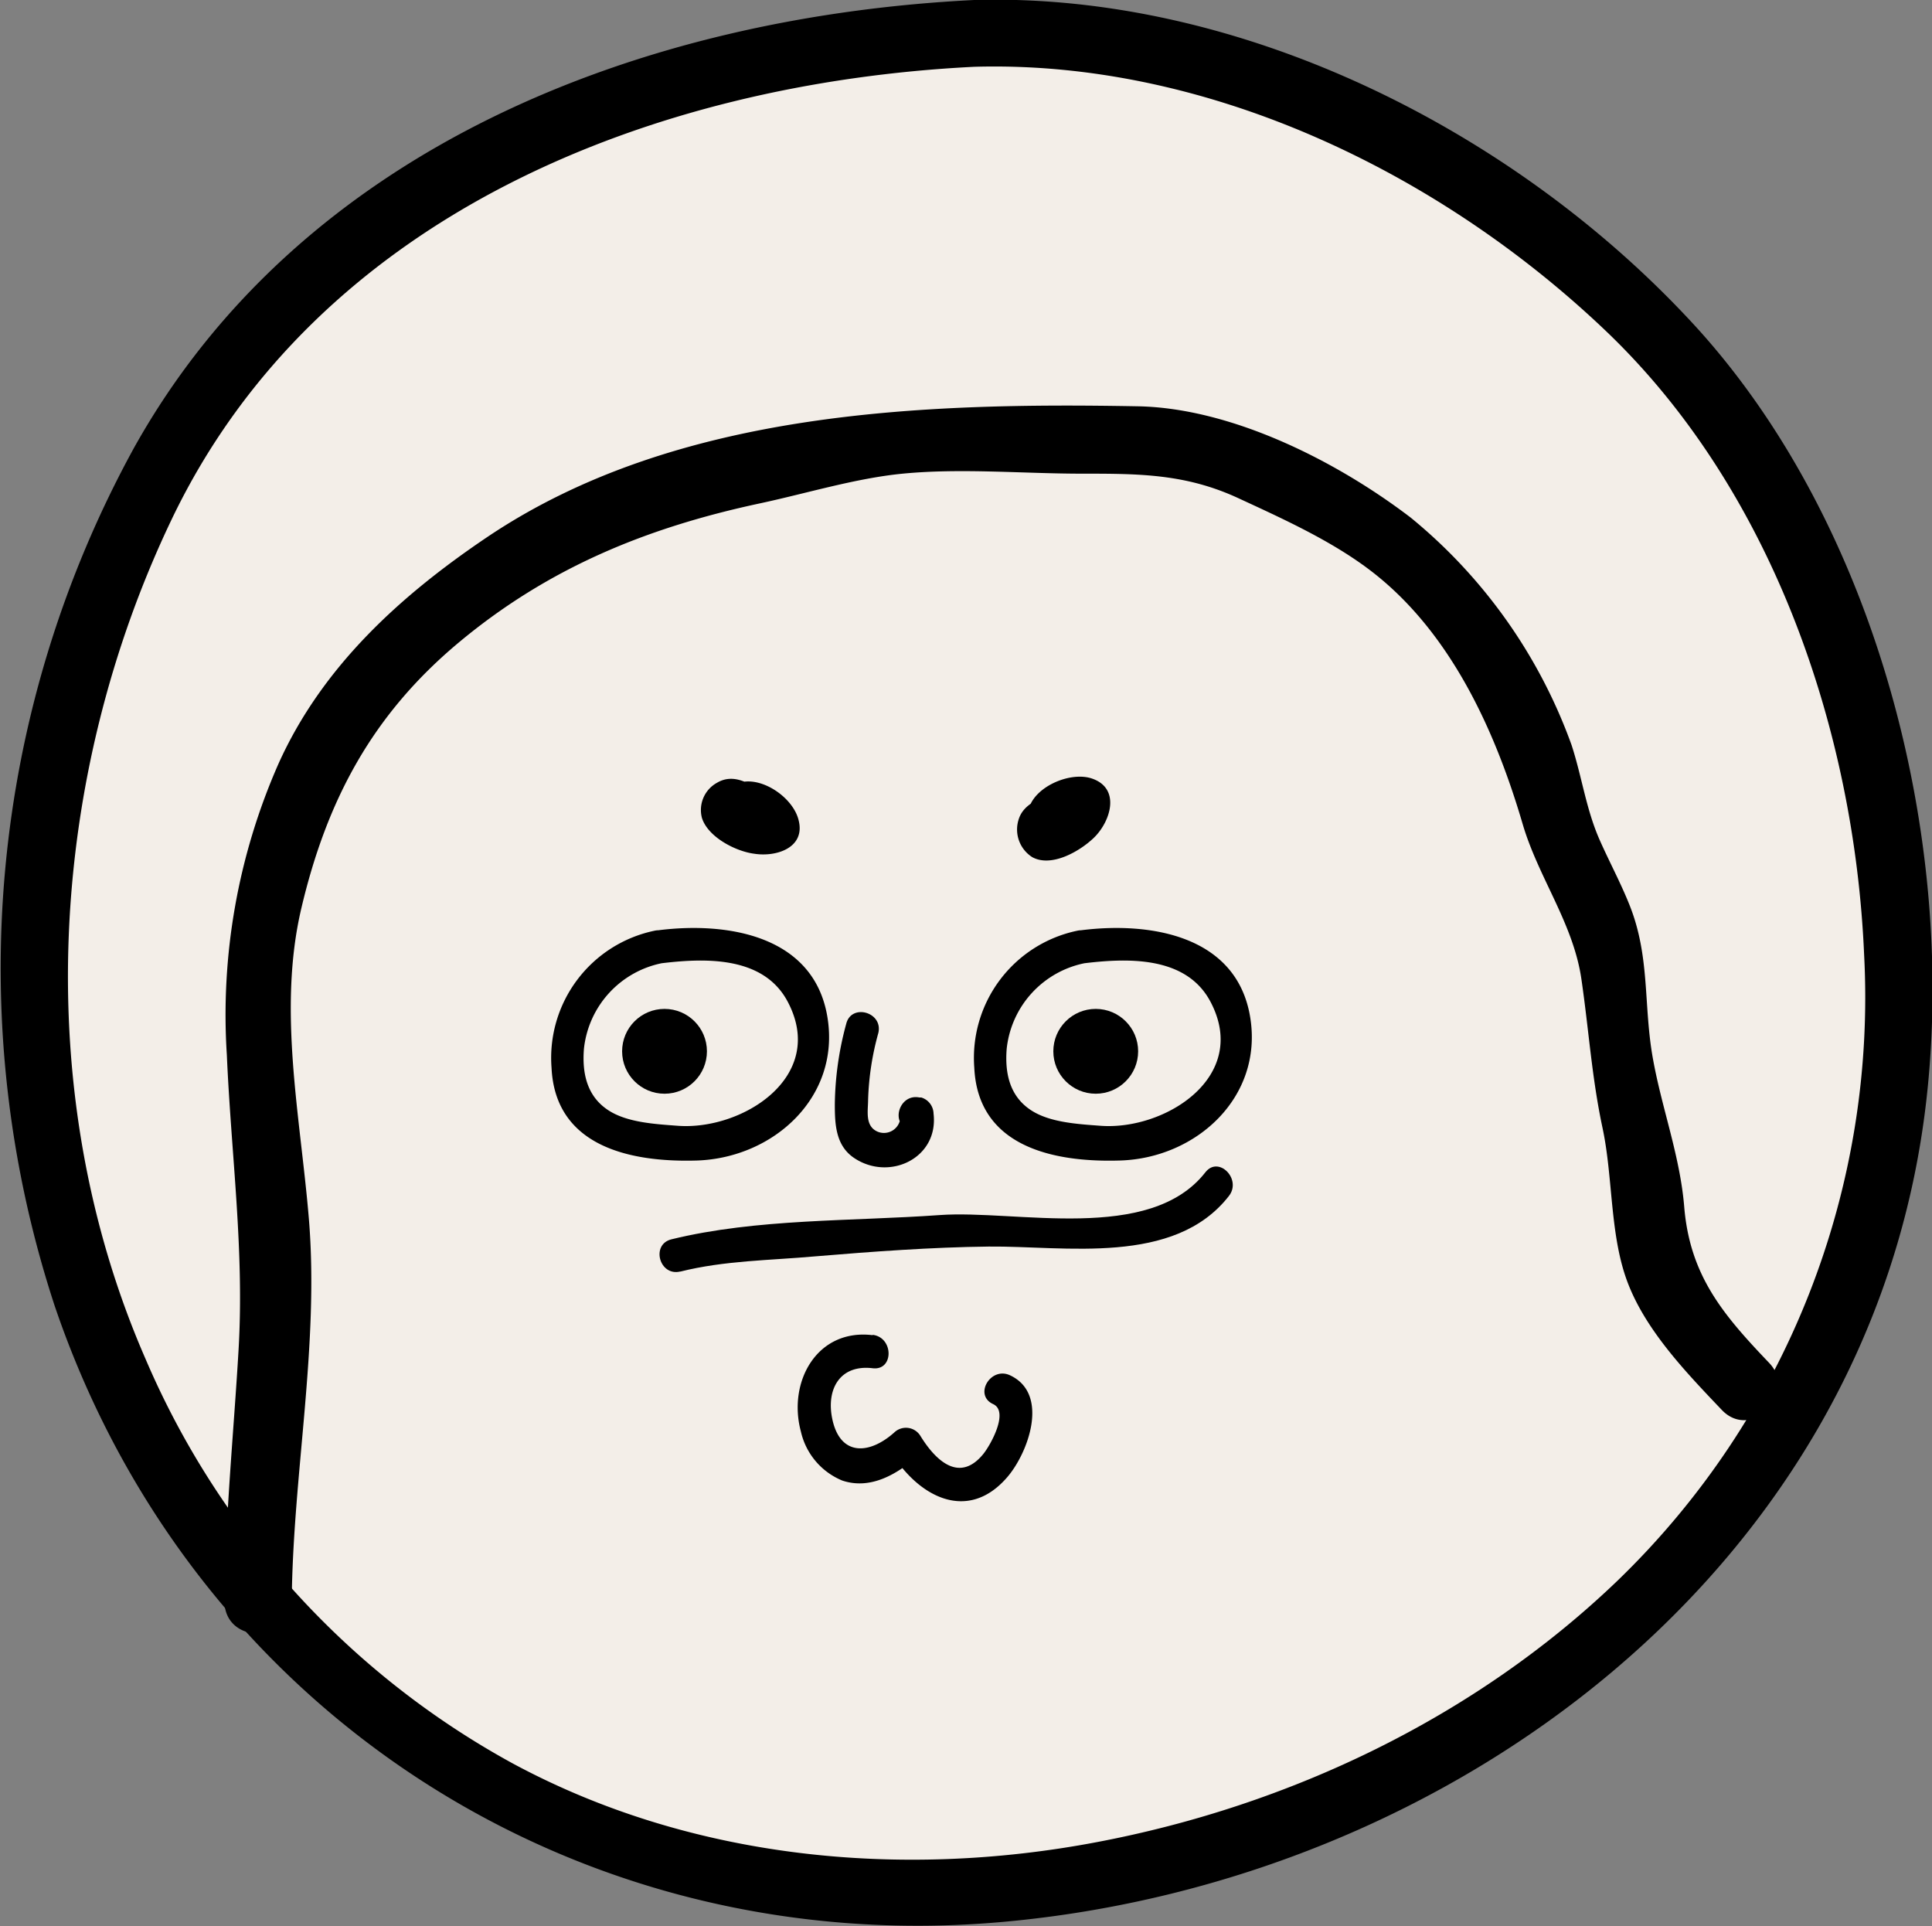 <svg xmlns="http://www.w3.org/2000/svg" viewBox="0 0 173.57 173.03"><rect x="0" y="0" width="173.57" height="173.03" fill="#808080" stroke="none"/><defs><style>.cls-1{fill:#f3eee8;}</style></defs><title>confidence</title><g id="Layer_2" data-name="Layer 2"><g id="圖層_1" data-name="圖層 1"><path class="cls-1" d="M87.52,3C116.38,1.79,148,23.45,158.15,42.5c13.22,24.87,17.51,54.81,4.74,80.76-18.28,37.14-69.11,55.82-107.43,42.51C9,149.65-8.75,94,10.87,50,10.87,50,23.84,5.77,87.52,3Z"/><path d="M87.52,6c20.91-.61,41.82,9.49,56.75,23.73s22.33,35.86,23.2,56A72.81,72.81,0,0,1,145.31,142c-12.77,12.26-29.44,20.2-46.77,23.48C80.86,168.84,62,167,46.06,158.41a75,75,0,0,1-33-36.37C2.58,98,4.41,69.68,15.42,46.66,28.54,19.24,58.68,7.44,87.52,6c3.84-.19,3.87-6.19,0-6C57.79,1.48,27.11,13.14,12,40.3a97.22,97.22,0,0,0-7.09,77c12.36,36.43,47,58.8,85.26,55.34,40.24-3.64,78-31.79,82.87-73.61,2.76-23.65-4.41-51.79-20.65-69.64C136.33,11.82,111.58-.68,87.52,0,83.66.14,83.65,6.14,87.52,6Z"/><circle cx="98.44" cy="94.44" r="3.81"/><path d="M97.17,86.56c4-.5,9.37-.76,11.58,3.43,3.57,6.76-4.12,11.58-9.89,11.14-2-.15-4.51-.29-6.19-1.37-1.92-1.23-2.41-3.27-2.23-5.54a8.79,8.79,0,0,1,7.13-7.72c1.88-.43,1.08-3.32-.8-2.89a11.67,11.67,0,0,0-9.24,12.31c.33,7,6.93,8.52,13.1,8.33,6.85-.21,12.85-5.69,11.69-12.85-1.19-7.38-9-8.61-15.15-7.84C95.28,83.79,95.26,86.79,97.17,86.56Z"/><path d="M59.19,86.56c4-.5,9.37-.76,11.58,3.43,3.57,6.76-4.12,11.58-9.89,11.14-2-.15-4.51-.29-6.19-1.37-1.92-1.23-2.41-3.27-2.23-5.54a8.79,8.79,0,0,1,7.13-7.72c1.88-.43,1.08-3.32-.8-2.89a11.67,11.67,0,0,0-9.24,12.31c.33,7,6.93,8.52,13.1,8.33C69.5,104,75.5,98.56,74.34,91.4c-1.19-7.38-9-8.61-15.15-7.84C57.3,83.79,57.27,86.79,59.19,86.56Z"/><circle cx="59.7" cy="94.44" r="3.81"/><path d="M94,71.41c-1,.53-2.14,1-2.5,2.25A2.94,2.94,0,0,0,92.74,77c1.72.94,4.24-.51,5.51-1.72,1.52-1.45,2.47-4.44-.14-5.34-1.88-.65-5,.64-5.64,2.58-.55,1.63,1.14,2.73,2.59,2.64a3.35,3.35,0,0,0,3.07-2.29,1.51,1.51,0,0,0-1.45-1.9l-.35,0a1.55,1.55,0,0,0-1.5,1.5,1.51,1.51,0,0,0,1.5,1.5l.35,0L95.23,72c.06-.22,0,0-.14.05s-.3.09-.3.05.52.51.34.26l.15,1.16c0-.2,0-.05,0,0s.08-.07.08-.07c.18-.08.39-.26.59-.37a3.74,3.74,0,0,1,.66-.26c.2-.06.42,0,.46-.08s.06.11,0,0c0,.09-.58-1-.31-.43-.07-.14-.08-.12,0,0-.06-.09,0-.17,0,0,.06-.13-.19.33-.26.43a4.26,4.26,0,0,1-.36.39,2.24,2.24,0,0,1-.23.2c.12-.08.06-.06,0,0l-.6.36c-.42.24-.81.39-1.2.57s-.08-.07,0,0,.34.19.26.17c.11,0,.14.25.08,0s0,.07-.05.11L95.5,74c1.72-.88.2-3.47-1.51-2.59Z"/><path d="M68.36,71c-1.22-.73-2.55-1.51-3.95-.68a2.79,2.79,0,0,0-1.35,3.15c.53,1.71,3,3,4.69,3.22,2,.32,4.62-.54,4-3-.47-2-3.23-3.94-5.26-3.4-1.56.42-1.61,2.3-.88,3.46a3.39,3.39,0,0,0,3.63,1.51,1.52,1.52,0,0,0,.66-2.51l-.22-.28a1.51,1.51,0,0,0-2.12,0,1.53,1.53,0,0,0,0,2.12l.22.28.66-2.51a.47.47,0,0,1-.17-.09c-.38-.32-.07-.18-.11-.08l-1,1q.35-.1,0-.05l.22.05c.16.1.38.16.56.26.32.18.58.5.88.67.14.08.07.17.09.17s.27-.75.38-.6a4.59,4.59,0,0,1-.88,0A4.85,4.85,0,0,1,66.52,73c-.16-.09-.31-.21-.46-.3-.44-.29,0-.2-.16.15s0,.27.06.1q-.32,0,0,.13l.93.56A1.5,1.5,0,0,0,68.36,71Z"/><path d="M76,92.06a28.56,28.56,0,0,0-1,7.14c0,1.81.08,3.73,1.76,4.84,3.15,2.09,7.58,0,7.11-4a1.55,1.55,0,0,0-1.1-1.45l-.16,0c-1.88-.39-2.69,2.5-.8,2.89l.16,0-1.1-1.45a1.48,1.48,0,0,1-2.07,1.61c-1.11-.52-.81-1.87-.81-2.85a25.1,25.1,0,0,1,.92-6c.44-1.88-2.45-2.68-2.89-.8Z"/><path d="M61.11,114.23c4-1,8-1,12.13-1.37,5.15-.43,10.42-.82,15.59-.88,6.82-.07,16.67,1.76,21.58-4.55,1.17-1.51-.94-3.64-2.12-2.12-5,6.4-17,3.35-23.86,3.84-7.93.57-16.43.3-24.11,2.18-1.87.46-1.08,3.35.8,2.89Z"/><path d="M26.21,143.85c.1-11.38,2.48-23,1.54-34.35-.76-9.19-2.83-18.79-.67-27.94,2.3-9.74,6.4-17.38,14.12-23.83C49.26,51,58.11,47.39,68.31,45.21c4.15-.89,8.57-2.25,12.78-2.66,5.26-.51,10.82,0,16.11,0,5.11,0,9.31,0,14.07,2.21,4,1.85,8.31,3.8,11.81,6.46,7.24,5.5,11.27,14.46,13.72,22.82,1.41,4.79,4.54,8.9,5.27,13.9.67,4.58.93,8.83,1.9,13.38s.63,9.71,2.3,14,5.24,8,8.42,11.34c2.67,2.8,6.91-1.45,4.24-4.24-4.19-4.38-7.11-7.87-7.62-14-.37-4.54-2-8.82-2.8-13.25-.89-4.84-.23-9.19-2.13-13.91-.78-1.95-1.77-3.79-2.62-5.7-1.26-2.8-1.63-5.75-2.57-8.63A46.92,46.92,0,0,0,126.74,46.5c-6.64-5.07-16-9.8-24.4-10-19.51-.36-41.58.39-58.44,11.66C36,53.46,28.93,59.88,25,68.65a55.88,55.88,0,0,0-4.62,26.12c.39,9,1.58,17.54,1.05,26.52-.44,7.51-1.2,15-1.26,22.56,0,3.86,6,3.87,6,0Z"/><path d="M78.4,119.94c-5-.61-7.65,4.19-6.45,8.65A6.25,6.25,0,0,0,75.67,133c2.54.85,4.93-.57,6.78-2.2l-2.36-.3c2.41,3.93,6.82,6.32,10.38,2.22,1.9-2.18,3.86-7.51.26-9.18-1.74-.8-3.27,1.78-1.51,2.59,1.46.67-.24,3.69-.87,4.47-2.12,2.62-4.25.68-5.66-1.61a1.52,1.52,0,0,0-2.36-.3c-2.25,2-4.86,2.13-5.56-1.23-.56-2.7.71-4.9,3.63-4.55,1.91.23,1.9-2.77,0-3Z"/></g></g></svg>